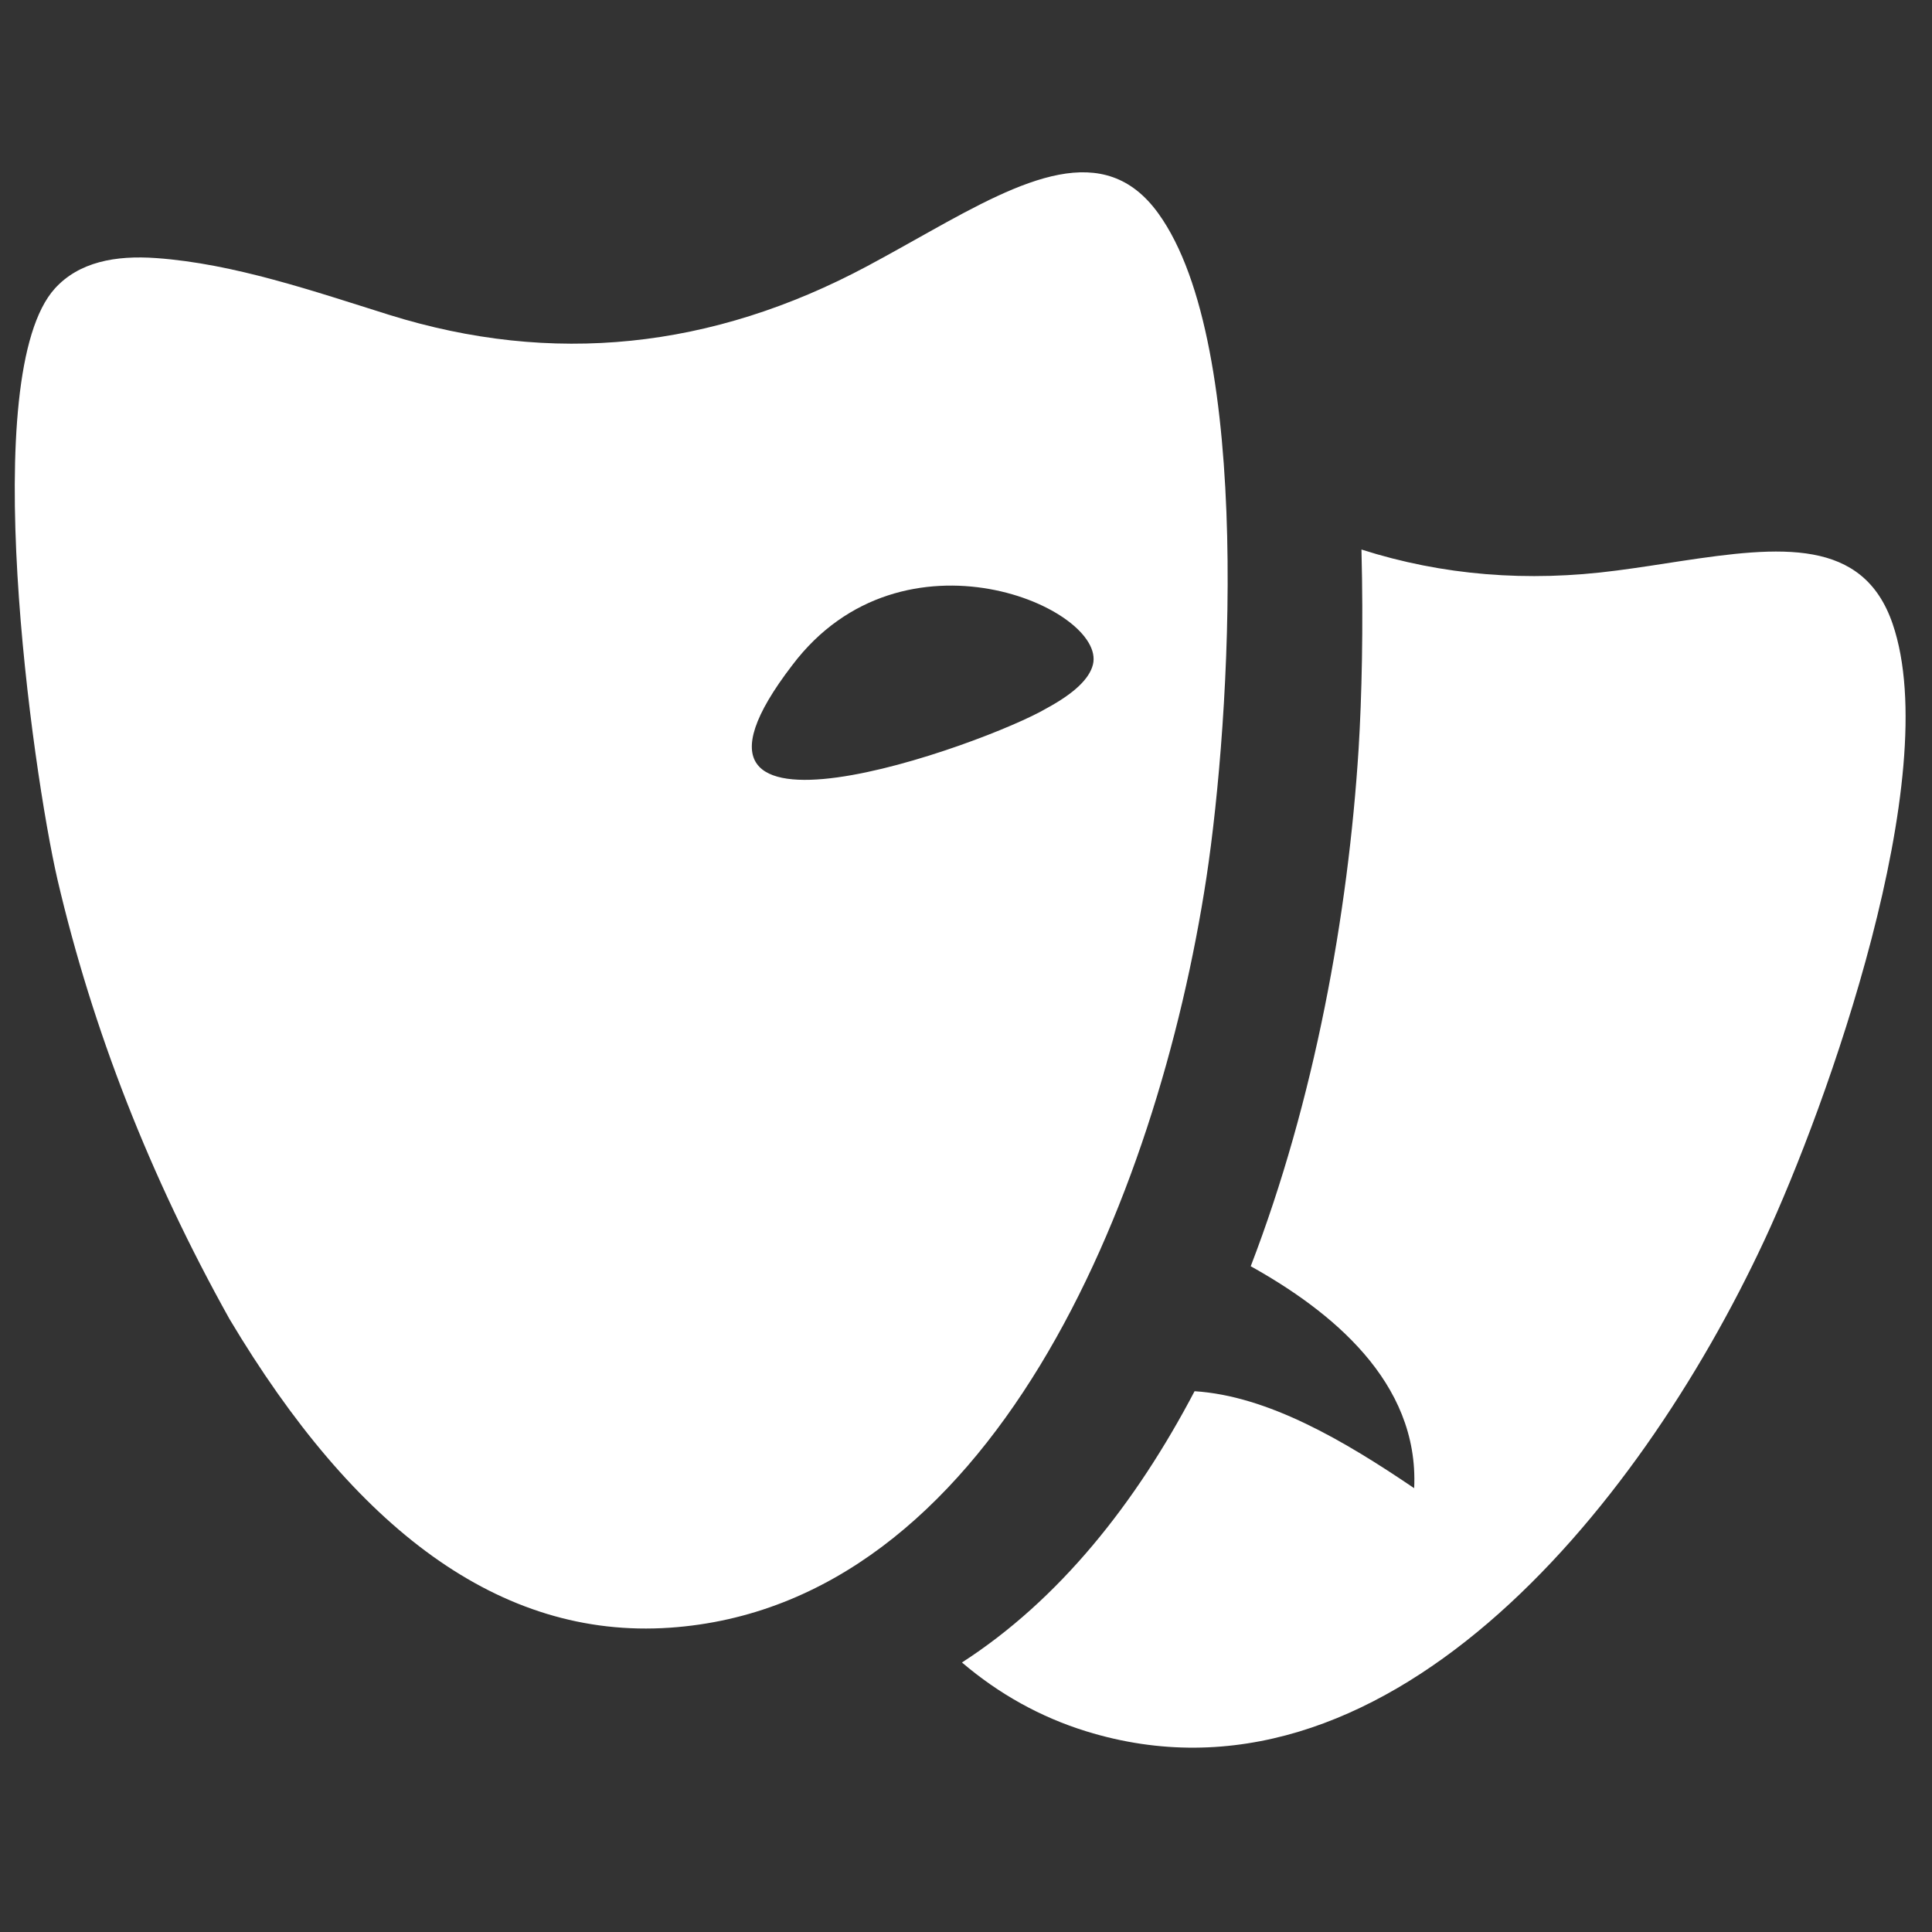 <svg version="1.1" xmlns="http://www.w3.org/2000/svg" xmlns:xlink="http://www.w3.org/1999/xlink" style="" xml:space="preserve" width="32" height="32">
<rect width="100%" height="100%" fill="#333333" stroke="none"/>
<path d="M22.55,9.102 c1.341,0.428 2.75,0.543 4.226,0.348 c0.362,-0.047 0.716,-0.103 1.06,-0.156 c1.647,-0.248 3.023,-0.39 3.512,1.039 c0.864,2.524 -1.091,7.992 -2.121,10.203 c-2.121,4.555 -6.347,9.651 -11.235,8.14 c-0.762,-0.236 -1.448,-0.62 -2.059,-1.14 c1.606,-1.036 2.875,-2.628 3.856,-4.499 l-0.003,0.006 c1.216,0.077 2.48,0.821 3.637,1.606 c0.084,-1.768 -1.392,-2.943 -2.707,-3.676 c1.055,-2.743 1.613,-5.822 1.787,-8.571 C22.555,11.552 22.583,10.392 22.55,9.102 L22.55,9.102 zM0.91,4.777 c0.398,-0.437 0.999,-0.552 1.682,-0.502 c1.282,0.092 2.607,0.549 3.851,0.939 c2.704,0.844 5.35,0.57 7.927,-0.809 c0.347,-0.186 0.686,-0.378 1.014,-0.561 C16.955,2.964 18.29,2.294 19.185,3.534 c1.583,2.191 1.193,8.396 0.798,10.997 c-0.816,5.358 -3.576,12.066 -8.89,12.429 c-2.819,0.192 -5.223,-1.644 -7.292,-5.113 c-1.318,-2.362 -2.268,-4.789 -2.85,-7.283 C0.533,12.745 -0.383,6.203 0.91,4.777 L0.91,4.777 zM3.543,12.981 c-0.487,-0.148 -0.767,-0.331 -0.862,-0.546 c-0.375,-0.862 2.717,-3.038 4.899,-1.039 C10.682,14.192 4.644,13.359 3.543,12.981 L3.543,12.981 zM8.561,21.392 c-0.823,-0.682 -1.264,-1.523 -1.504,-2.663 c2.72,1.594 5.266,1.479 7.636,-0.714 c-0.094,0.971 -0.367,1.842 -0.836,2.607 C12.474,22.88 10.45,22.954 8.561,21.392 L8.561,21.392 zM17.34,11.729 c0.456,-0.248 0.703,-0.487 0.762,-0.72 c0.234,-0.927 -3.148,-2.418 -4.98,0.009 C10.509,14.422 16.318,12.332 17.34,11.729 L17.34,11.729 zM23.393,15.275 c1.285,-1.193 3.043,-0.951 4.267,0.216 c0.311,0.298 1.165,1.166 0.673,1.641 c-0.135,0.13 -0.359,0.204 -0.67,0.221 c-0.76,0.1 -1.866,-0.083 -2.748,-0.505 C24.222,16.524 23.696,16.09 23.393,15.275 L23.393,15.275 z" fill="#ffffff" fill-opacity="1"/>
</svg>